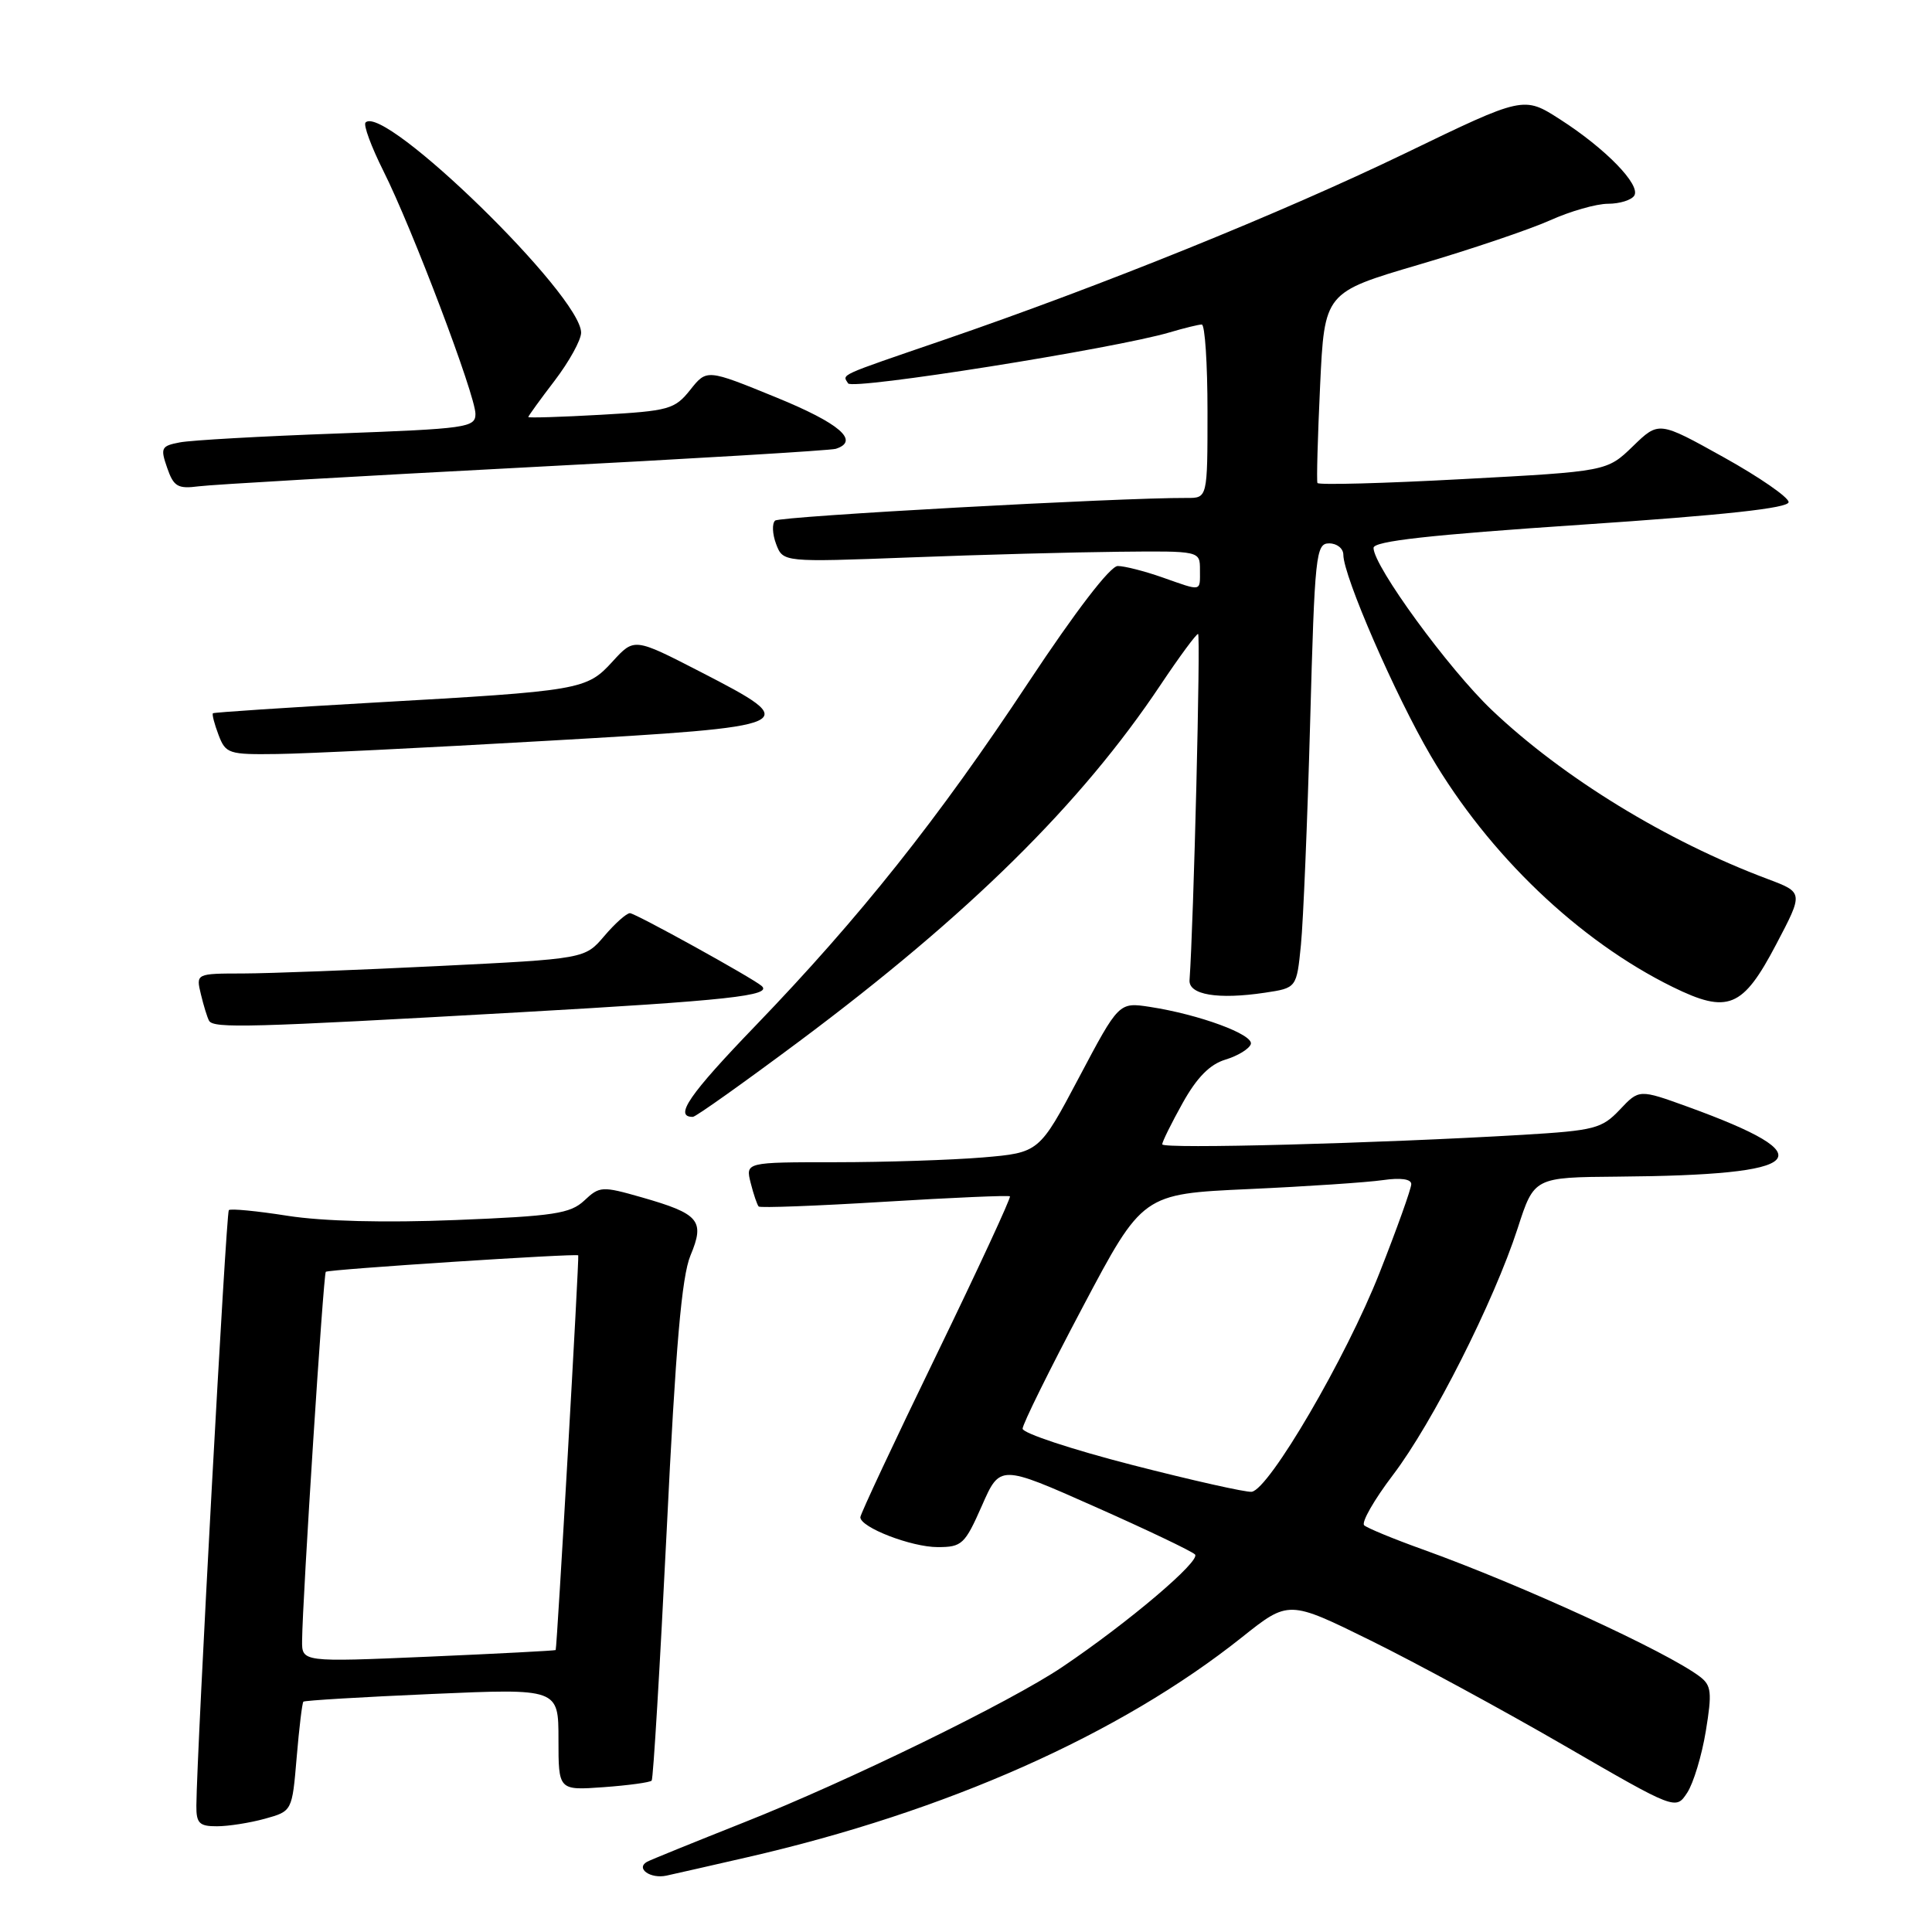 <?xml version="1.0" encoding="UTF-8" standalone="no"?>
<!DOCTYPE svg PUBLIC "-//W3C//DTD SVG 1.1//EN" "http://www.w3.org/Graphics/SVG/1.1/DTD/svg11.dtd" >
<svg xmlns="http://www.w3.org/2000/svg" xmlns:xlink="http://www.w3.org/1999/xlink" version="1.1" viewBox="0 0 256 256">
 <g >
 <path fill="currentColor"
d=" M 99.00 246.10 C 125.39 240.05 148.37 229.84 164.56 216.95 C 170.75 212.02 170.75 212.02 181.63 217.38 C 187.61 220.33 199.15 226.59 207.28 231.30 C 222.05 239.85 222.05 239.85 223.56 237.55 C 224.39 236.29 225.50 232.61 226.03 229.38 C 226.87 224.25 226.77 223.33 225.25 222.17 C 220.93 218.88 201.63 210.02 188.50 205.30 C 184.65 203.92 181.17 202.48 180.76 202.11 C 180.36 201.73 182.07 198.74 184.56 195.46 C 189.83 188.54 197.95 172.46 201.10 162.75 C 203.28 156.00 203.28 156.00 214.39 155.91 C 239.59 155.71 241.99 153.32 223.66 146.66 C 217.19 144.32 217.19 144.32 214.63 147.04 C 212.25 149.55 211.29 149.80 201.78 150.37 C 182.46 151.51 154.00 152.27 154.00 151.63 C 154.00 151.29 155.22 148.82 156.71 146.15 C 158.60 142.76 160.32 141.02 162.39 140.40 C 164.03 139.90 165.53 138.98 165.74 138.35 C 166.14 137.09 158.93 134.43 152.38 133.42 C 148.26 132.79 148.26 132.79 142.98 142.76 C 137.70 152.73 137.70 152.73 130.20 153.37 C 126.07 153.71 117.32 154.00 110.74 154.00 C 98.78 154.00 98.78 154.00 99.47 156.75 C 99.85 158.26 100.33 159.66 100.53 159.87 C 100.74 160.07 108.24 159.79 117.20 159.24 C 126.17 158.69 133.64 158.37 133.82 158.52 C 133.99 158.68 129.61 168.14 124.07 179.56 C 118.53 190.97 114.00 200.64 114.00 201.04 C 114.00 202.39 120.76 205.00 124.25 205.00 C 127.46 205.00 127.85 204.63 130.10 199.53 C 132.50 194.06 132.50 194.06 145.00 199.61 C 151.88 202.66 157.88 205.52 158.34 205.97 C 159.18 206.78 149.56 214.95 140.78 220.87 C 133.91 225.51 112.34 236.04 98.50 241.51 C 91.90 244.13 86.16 246.46 85.73 246.70 C 84.19 247.58 86.19 248.99 88.31 248.53 C 89.52 248.27 94.33 247.17 99.00 246.10 Z  M 35.11 240.99 C 38.71 239.99 38.71 239.99 39.31 232.87 C 39.64 228.96 40.04 225.63 40.20 225.48 C 40.37 225.32 48.04 224.86 57.25 224.46 C 74.00 223.73 74.00 223.73 74.00 230.49 C 74.00 237.24 74.00 237.24 79.98 236.81 C 83.27 236.57 86.13 236.18 86.35 235.94 C 86.56 235.70 87.45 220.78 88.34 202.80 C 89.53 178.36 90.33 169.15 91.49 166.36 C 93.43 161.73 92.67 160.84 85.02 158.65 C 79.77 157.15 79.45 157.17 77.42 159.08 C 75.57 160.81 73.41 161.14 60.40 161.66 C 50.99 162.04 42.78 161.83 38.11 161.10 C 34.05 160.46 30.54 160.12 30.32 160.35 C 29.96 160.71 26.08 231.98 26.02 239.25 C 26.00 241.59 26.41 242.00 28.75 241.99 C 30.26 241.99 33.12 241.54 35.11 240.99 Z  M 105.92 137.97 C 128.40 121.18 143.23 106.55 153.78 90.75 C 156.26 87.04 158.50 84.00 158.75 84.00 C 159.11 84.00 158.16 122.45 157.62 129.87 C 157.48 131.82 161.38 132.47 167.60 131.54 C 171.81 130.91 171.81 130.91 172.38 125.20 C 172.69 122.07 173.24 108.81 173.60 95.75 C 174.21 73.41 174.36 72.00 176.12 72.00 C 177.16 72.00 178.00 72.68 178.00 73.51 C 178.00 76.31 184.87 92.11 189.59 100.16 C 197.28 113.26 209.19 124.65 221.62 130.77 C 228.97 134.38 230.92 133.58 235.35 125.14 C 238.97 118.26 238.97 118.26 234.24 116.48 C 220.82 111.45 207.10 103.04 197.67 94.08 C 191.94 88.63 182.00 75.01 182.00 72.60 C 182.00 71.70 189.40 70.88 209.50 69.53 C 228.53 68.25 237.00 67.33 237.00 66.53 C 237.00 65.90 233.13 63.22 228.40 60.59 C 219.80 55.80 219.80 55.80 216.37 59.13 C 212.93 62.46 212.93 62.46 193.87 63.48 C 183.39 64.05 174.71 64.28 174.57 64.00 C 174.44 63.73 174.60 57.93 174.92 51.12 C 175.50 38.75 175.50 38.75 188.00 35.07 C 194.88 33.05 202.69 30.40 205.38 29.20 C 208.06 27.99 211.52 27.00 213.07 27.00 C 214.62 27.00 216.18 26.51 216.55 25.92 C 217.43 24.50 212.75 19.69 206.72 15.82 C 201.89 12.72 201.89 12.72 186.20 20.31 C 169.73 28.26 146.07 37.83 125.00 45.06 C 110.83 49.92 111.61 49.56 112.38 50.80 C 112.94 51.71 147.76 46.18 154.99 44.04 C 156.91 43.47 158.83 43.00 159.24 43.00 C 159.66 43.00 160.00 48.17 160.00 54.50 C 160.00 66.00 160.00 66.00 157.25 65.98 C 148.41 65.93 103.37 68.41 102.71 68.98 C 102.28 69.36 102.34 70.76 102.84 72.09 C 103.76 74.50 103.76 74.50 120.63 73.86 C 129.91 73.50 142.34 73.17 148.25 73.11 C 159.00 73.00 159.00 73.00 159.00 75.50 C 159.00 78.45 159.34 78.38 154.00 76.50 C 151.66 75.68 149.01 75.00 148.11 75.00 C 147.11 75.00 142.54 80.96 136.28 90.41 C 124.31 108.52 113.94 121.55 100.11 135.91 C 91.30 145.05 89.26 148.02 91.81 147.99 C 92.19 147.99 98.54 143.47 105.92 137.97 Z  M 68.73 134.14 C 96.53 132.57 102.40 131.93 100.92 130.64 C 99.70 129.58 84.18 121.00 83.47 121.00 C 83.02 121.00 81.49 122.36 80.07 124.03 C 77.50 127.05 77.50 127.05 58.00 128.01 C 47.27 128.54 35.68 128.98 32.23 128.99 C 25.96 129.00 25.96 129.00 26.62 131.75 C 26.98 133.26 27.47 134.84 27.70 135.25 C 28.28 136.29 32.96 136.16 68.73 134.14 Z  M 72.50 98.16 C 106.23 96.23 106.53 96.09 92.77 89.00 C 84.04 84.51 84.04 84.51 81.18 87.64 C 77.72 91.43 77.06 91.54 49.50 93.10 C 37.95 93.76 28.37 94.39 28.22 94.51 C 28.07 94.63 28.40 95.91 28.95 97.36 C 29.90 99.87 30.29 100.00 36.73 99.91 C 40.45 99.87 56.55 99.08 72.50 98.16 Z  M 69.50 61.94 C 91.50 60.80 110.06 59.69 110.75 59.47 C 113.97 58.43 111.26 56.09 102.83 52.65 C 93.65 48.90 93.65 48.90 91.46 51.66 C 89.40 54.24 88.64 54.45 79.63 54.96 C 74.33 55.26 70.00 55.39 70.00 55.26 C 70.00 55.13 71.57 52.95 73.50 50.43 C 75.42 47.91 77.00 45.05 77.00 44.08 C 77.00 39.15 50.93 13.74 48.44 16.23 C 48.12 16.54 49.19 19.43 50.80 22.65 C 54.62 30.26 63.00 52.38 63.00 54.85 C 63.00 56.65 61.84 56.81 44.75 57.44 C 34.71 57.80 25.30 58.33 23.82 58.62 C 21.36 59.09 21.23 59.35 22.15 61.99 C 23.01 64.48 23.56 64.80 26.32 64.44 C 28.07 64.21 47.50 63.09 69.50 61.94 Z  M 150.00 194.11 C 142.03 192.06 135.50 189.90 135.50 189.31 C 135.50 188.71 139.08 181.47 143.45 173.22 C 151.40 158.20 151.40 158.20 165.45 157.56 C 173.18 157.21 181.19 156.67 183.25 156.37 C 185.60 156.03 187.00 156.23 187.00 156.90 C 187.00 157.50 185.11 162.79 182.79 168.67 C 178.38 179.88 168.15 197.38 165.85 197.67 C 165.11 197.76 157.97 196.16 150.00 194.11 Z  M 40.03 217.37 C 40.08 211.82 42.85 168.82 43.17 168.52 C 43.52 168.20 76.41 166.06 76.62 166.34 C 76.77 166.55 73.80 218.45 73.63 218.64 C 73.56 218.72 65.96 219.12 56.75 219.52 C 40.00 220.24 40.00 220.24 40.03 217.37 Z "/>
</g>
</svg>